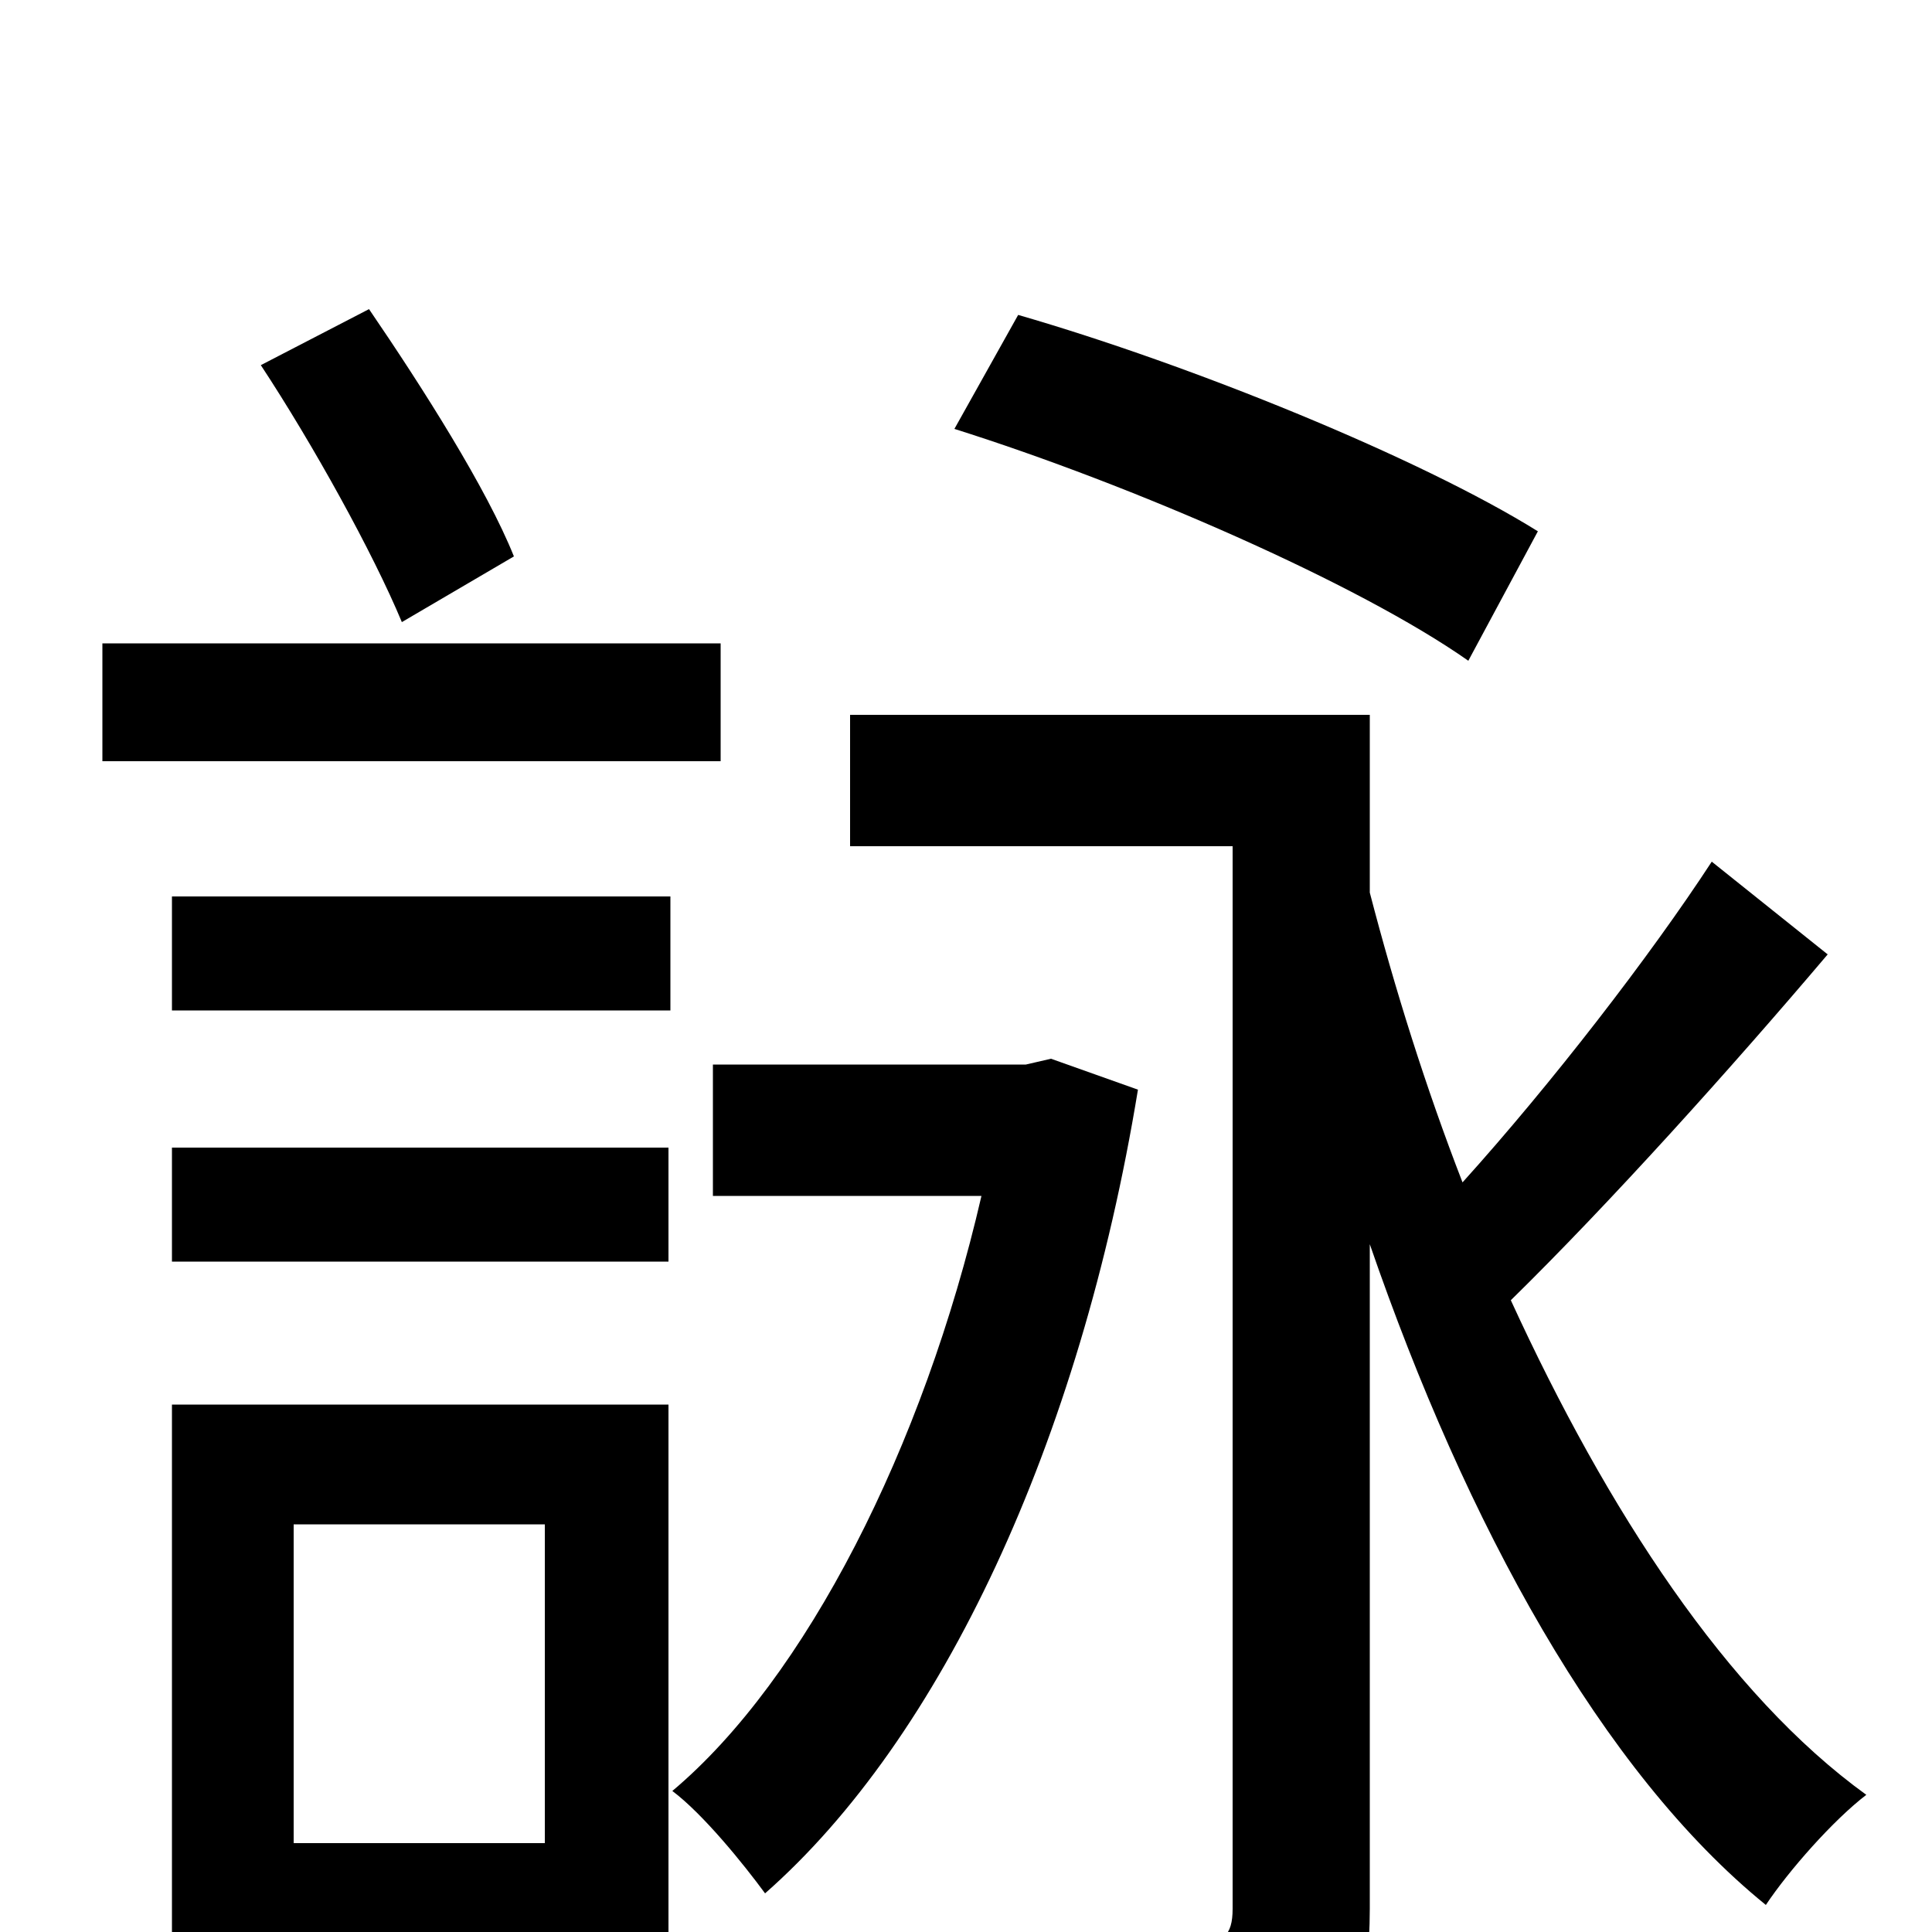 <svg xmlns="http://www.w3.org/2000/svg" viewBox="0 -1000 1000 1000">
	<path fill="#000000" d="M796 -725C735 -763 617 -811 527 -837L494 -778C586 -749 703 -698 760 -658ZM266 -712C252 -747 219 -799 191 -840L135 -811C162 -770 193 -714 208 -678ZM373 -667H53V-606H373ZM282 -211V-46H152V-211ZM346 -273H89V63H152V16H346ZM89 -347H346V-406H89ZM89 -477H347V-536H89ZM544 -452L531 -449H369V-381H508C478 -251 417 -131 348 -73C364 -61 385 -35 396 -20C487 -100 559 -253 589 -436ZM886 -554C854 -505 803 -439 757 -388C738 -437 722 -488 709 -538V-630H440V-562H638V-12C638 2 633 6 618 7C605 7 556 8 504 5C514 25 524 57 527 77C599 77 644 76 673 64C700 52 709 30 709 -12V-356C759 -211 829 -83 914 -14C926 -32 949 -58 966 -71C894 -123 832 -218 782 -327C833 -377 896 -447 946 -506Z"/>
</svg>